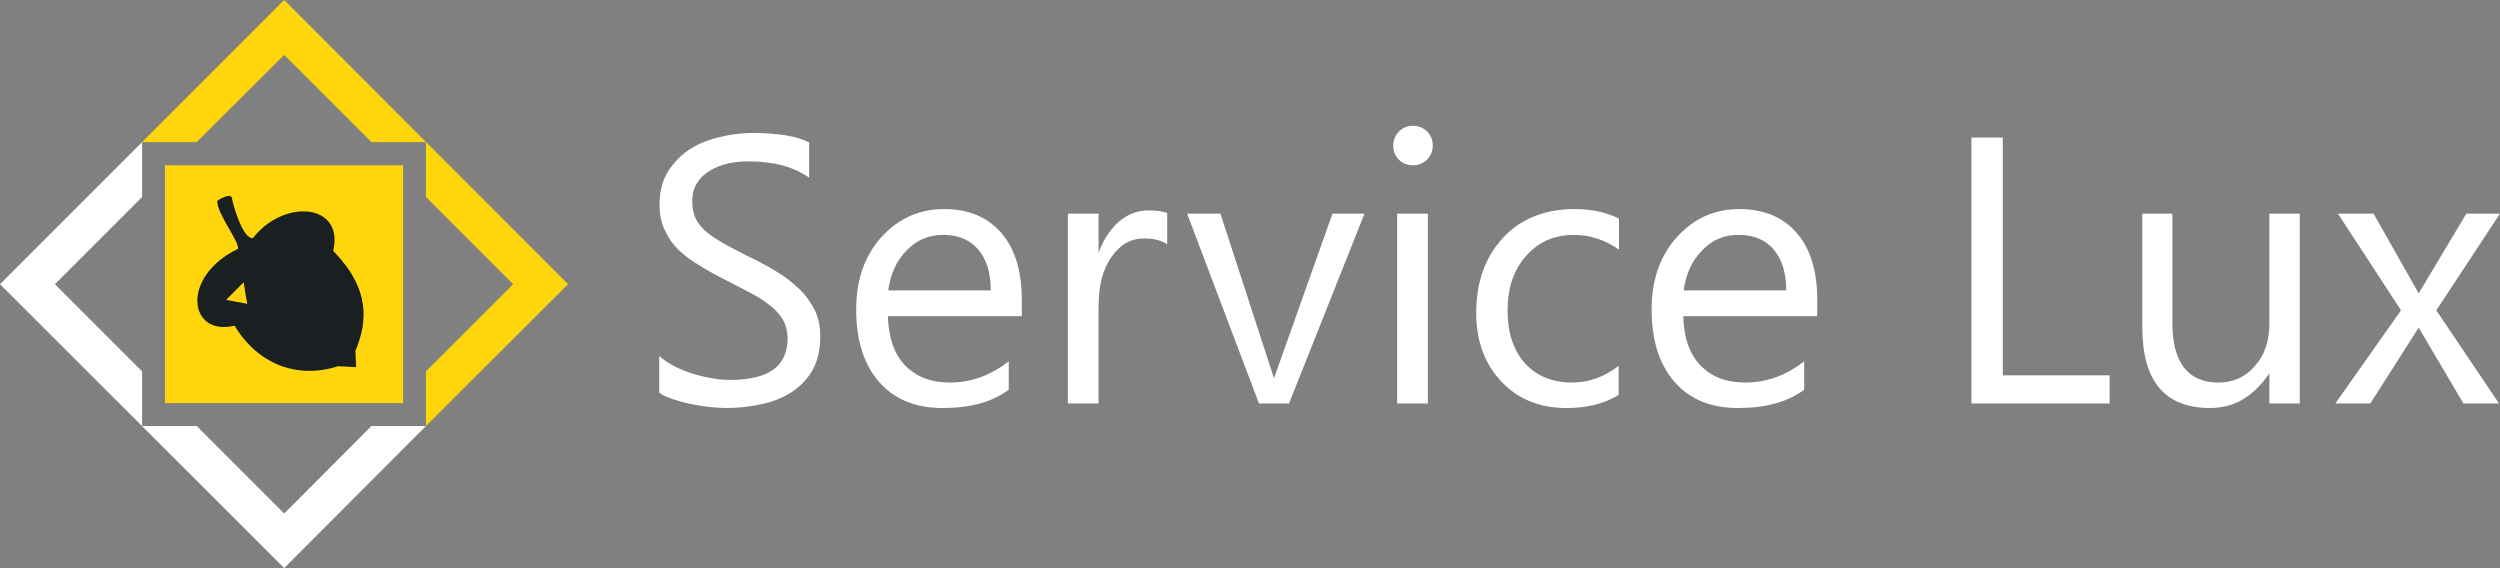 <svg width="220" height="50" viewBox="0 0 220 50" fill="none" xmlns="http://www.w3.org/2000/svg">
<rect x="0" y="0" width="220" height="50" fill="#808080" stroke="none"/>
<path fill-rule="evenodd" clip-rule="evenodd" d="M14.517 14.546H35.474V35.474H14.517V14.546Z" fill="#FFD60C"/>
<path fill-rule="evenodd" clip-rule="evenodd" d="M31.336 32.312L29.755 32.225C26.075 33.404 22.654 31.995 20.642 28.661C16.589 29.638 15.87 24.349 20.93 21.905C21.159 21.388 19.061 18.772 19.118 17.679C19.118 17.651 20.326 16.875 20.412 17.45C20.556 18.226 21.389 21.043 22.252 20.957C24.983 17.45 30.301 17.881 29.324 22.078C32.572 25.412 32.371 28.258 31.278 30.874L31.336 32.312Z" fill="#1A2022"/>
<path fill-rule="evenodd" clip-rule="evenodd" d="M0 25.01C2.012 22.998 12.505 12.505 12.505 12.505V17.334L4.83 25.01L12.505 32.685V37.486H17.306L25.01 45.19L32.685 37.486H37.486C37.486 37.486 26.993 48.008 25.01 49.991L0 25.01Z" fill="white"/>
<path fill-rule="evenodd" clip-rule="evenodd" d="M25.008 0L49.989 25.01L37.484 37.486C37.484 35.905 37.484 34.295 37.484 32.685L45.16 25.01L37.484 17.334V12.505H32.684L25.008 4.83L17.304 12.505H12.503C12.503 12.505 22.996 2.012 25.008 0Z" fill="#FFD60C"/>
<path fill-rule="evenodd" clip-rule="evenodd" d="M21.762 26.735L20.813 26.562L19.893 26.39L20.669 25.614L21.445 24.837L21.589 25.786L21.762 26.735Z" fill="#FFD60C"/>
<path d="M58.011 34.554V31.334C58.384 31.65 58.816 31.967 59.333 32.225C59.85 32.484 60.397 32.714 60.972 32.887C61.547 33.059 62.121 33.203 62.696 33.289C63.271 33.404 63.789 33.433 64.278 33.433C65.974 33.433 67.238 33.117 68.072 32.513C68.906 31.88 69.308 30.96 69.308 29.811C69.308 29.178 69.165 28.632 68.906 28.143C68.618 27.683 68.245 27.252 67.756 26.878C67.267 26.476 66.692 26.102 66.002 25.757C65.341 25.412 64.622 25.039 63.846 24.636C63.041 24.234 62.265 23.802 61.575 23.371C60.857 22.969 60.253 22.48 59.707 21.991C59.189 21.474 58.787 20.899 58.499 20.238C58.183 19.605 58.039 18.829 58.039 17.967C58.039 16.903 58.269 15.983 58.729 15.178C59.218 14.402 59.822 13.741 60.569 13.224C61.345 12.706 62.208 12.332 63.185 12.102C64.162 11.844 65.169 11.7 66.175 11.7C68.475 11.7 70.142 11.988 71.206 12.534V15.638C69.826 14.661 68.043 14.201 65.887 14.201C65.284 14.201 64.68 14.258 64.105 14.373C63.501 14.517 62.955 14.719 62.495 15.006C62.035 15.265 61.633 15.638 61.345 16.098C61.058 16.529 60.914 17.076 60.914 17.737C60.914 18.312 61.029 18.829 61.23 19.261C61.46 19.72 61.805 20.094 62.236 20.468C62.668 20.813 63.214 21.158 63.818 21.503C64.45 21.848 65.169 22.221 65.974 22.624C66.836 23.026 67.612 23.458 68.359 23.918C69.136 24.378 69.768 24.895 70.343 25.441C70.918 25.987 71.349 26.62 71.694 27.281C72.039 27.971 72.183 28.747 72.183 29.609C72.183 30.759 71.953 31.737 71.522 32.542C71.062 33.346 70.458 33.979 69.682 34.496C68.906 34.985 68.043 35.359 67.037 35.56C66.031 35.79 64.967 35.905 63.875 35.905C63.501 35.905 63.041 35.876 62.495 35.819C61.949 35.761 61.403 35.675 60.828 35.56C60.253 35.445 59.735 35.301 59.218 35.129C58.729 34.956 58.298 34.784 58.011 34.554ZM89.92 27.827H78.133C78.191 29.696 78.68 31.133 79.628 32.139C80.606 33.145 81.899 33.663 83.595 33.663C85.464 33.663 87.189 33.03 88.77 31.794V34.295C87.304 35.388 85.378 35.905 82.963 35.905C80.577 35.905 78.737 35.158 77.386 33.634C76.035 32.11 75.345 29.983 75.345 27.223C75.345 24.607 76.093 22.509 77.559 20.87C79.053 19.232 80.893 18.398 83.078 18.398C85.263 18.398 86.93 19.117 88.138 20.525C89.345 21.934 89.92 23.918 89.92 26.419V27.827ZM87.189 25.556C87.189 24.004 86.815 22.796 86.068 21.934C85.349 21.1 84.314 20.669 83.02 20.669C81.756 20.669 80.692 21.1 79.801 22.02C78.91 22.911 78.364 24.09 78.162 25.556H87.189ZM102.712 21.503C102.224 21.158 101.562 20.985 100.671 20.985C99.521 20.985 98.573 21.503 97.825 22.595C97.049 23.659 96.675 25.125 96.675 26.993V35.502H93.973V18.8H96.675V22.25C97.193 20.727 98.141 19.778 98.486 19.491C99.263 18.829 100.125 18.513 101.102 18.513C101.792 18.513 102.425 18.628 102.712 18.743V21.503ZM120.075 18.8L113.435 35.502H110.79L104.466 18.8H107.398L112.112 33.289L117.258 18.8H120.075ZM124.33 14.546C123.353 14.546 122.605 13.799 122.605 12.821C122.605 11.844 123.353 11.068 124.33 11.068C125.336 11.068 126.084 11.815 126.084 12.821C126.084 13.799 125.307 14.546 124.33 14.546ZM125.652 35.502H122.95V18.8H125.652V35.502ZM142.441 34.755C141.176 35.531 139.652 35.905 137.87 35.905C135.484 35.905 133.586 35.129 132.12 33.577C130.654 32.024 129.907 30.012 129.907 27.54C129.907 24.78 130.712 22.595 132.293 20.899C133.845 19.232 135.972 18.398 138.588 18.398C140.083 18.398 141.348 18.686 142.469 19.232V21.963C141.233 21.1 139.911 20.669 138.502 20.669C136.806 20.669 135.398 21.273 134.305 22.509C133.213 23.716 132.667 25.326 132.667 27.31C132.667 29.293 133.184 30.817 134.19 31.967C135.225 33.088 136.605 33.663 138.33 33.663C139.796 33.663 141.176 33.174 142.441 32.197V34.755ZM159.919 27.827H148.132C148.161 29.696 148.679 31.133 149.627 32.139C150.576 33.145 151.898 33.663 153.594 33.663C155.463 33.663 157.188 33.03 158.769 31.794V34.295C157.303 35.388 155.348 35.905 152.933 35.905C150.576 35.905 148.736 35.158 147.385 33.634C146.034 32.11 145.344 29.983 145.344 27.223C145.344 24.607 146.091 22.509 147.558 20.87C149.052 19.232 150.863 18.398 153.048 18.398C155.233 18.398 156.929 19.117 158.136 20.525C159.344 21.934 159.919 23.918 159.919 26.419V27.827ZM157.188 25.556C157.188 24.004 156.814 22.796 156.067 21.934C155.348 21.1 154.313 20.669 153.019 20.669C151.755 20.669 150.662 21.1 149.8 22.02C148.909 22.911 148.362 24.09 148.161 25.556H157.188ZM185.647 35.502H173.487V12.102H176.247V33.03H185.647V35.502ZM202.378 35.502H199.705V32.858C198.641 34.381 197.089 35.905 194.501 35.905C190.506 35.905 188.522 33.548 188.522 28.776V18.8H191.167V28.373C191.167 31.88 192.518 33.663 195.22 33.663C196.542 33.663 197.606 33.174 198.44 32.197C199.302 31.248 199.705 29.983 199.705 28.431V18.8H202.378V35.502ZM220 18.8L214.394 27.31L219.914 35.502H216.78L212.842 28.833L208.587 35.502H205.511L211.29 27.31L205.741 18.8H208.875L212.842 25.815L217.039 18.8H220Z" fill="white"/>
</svg>
